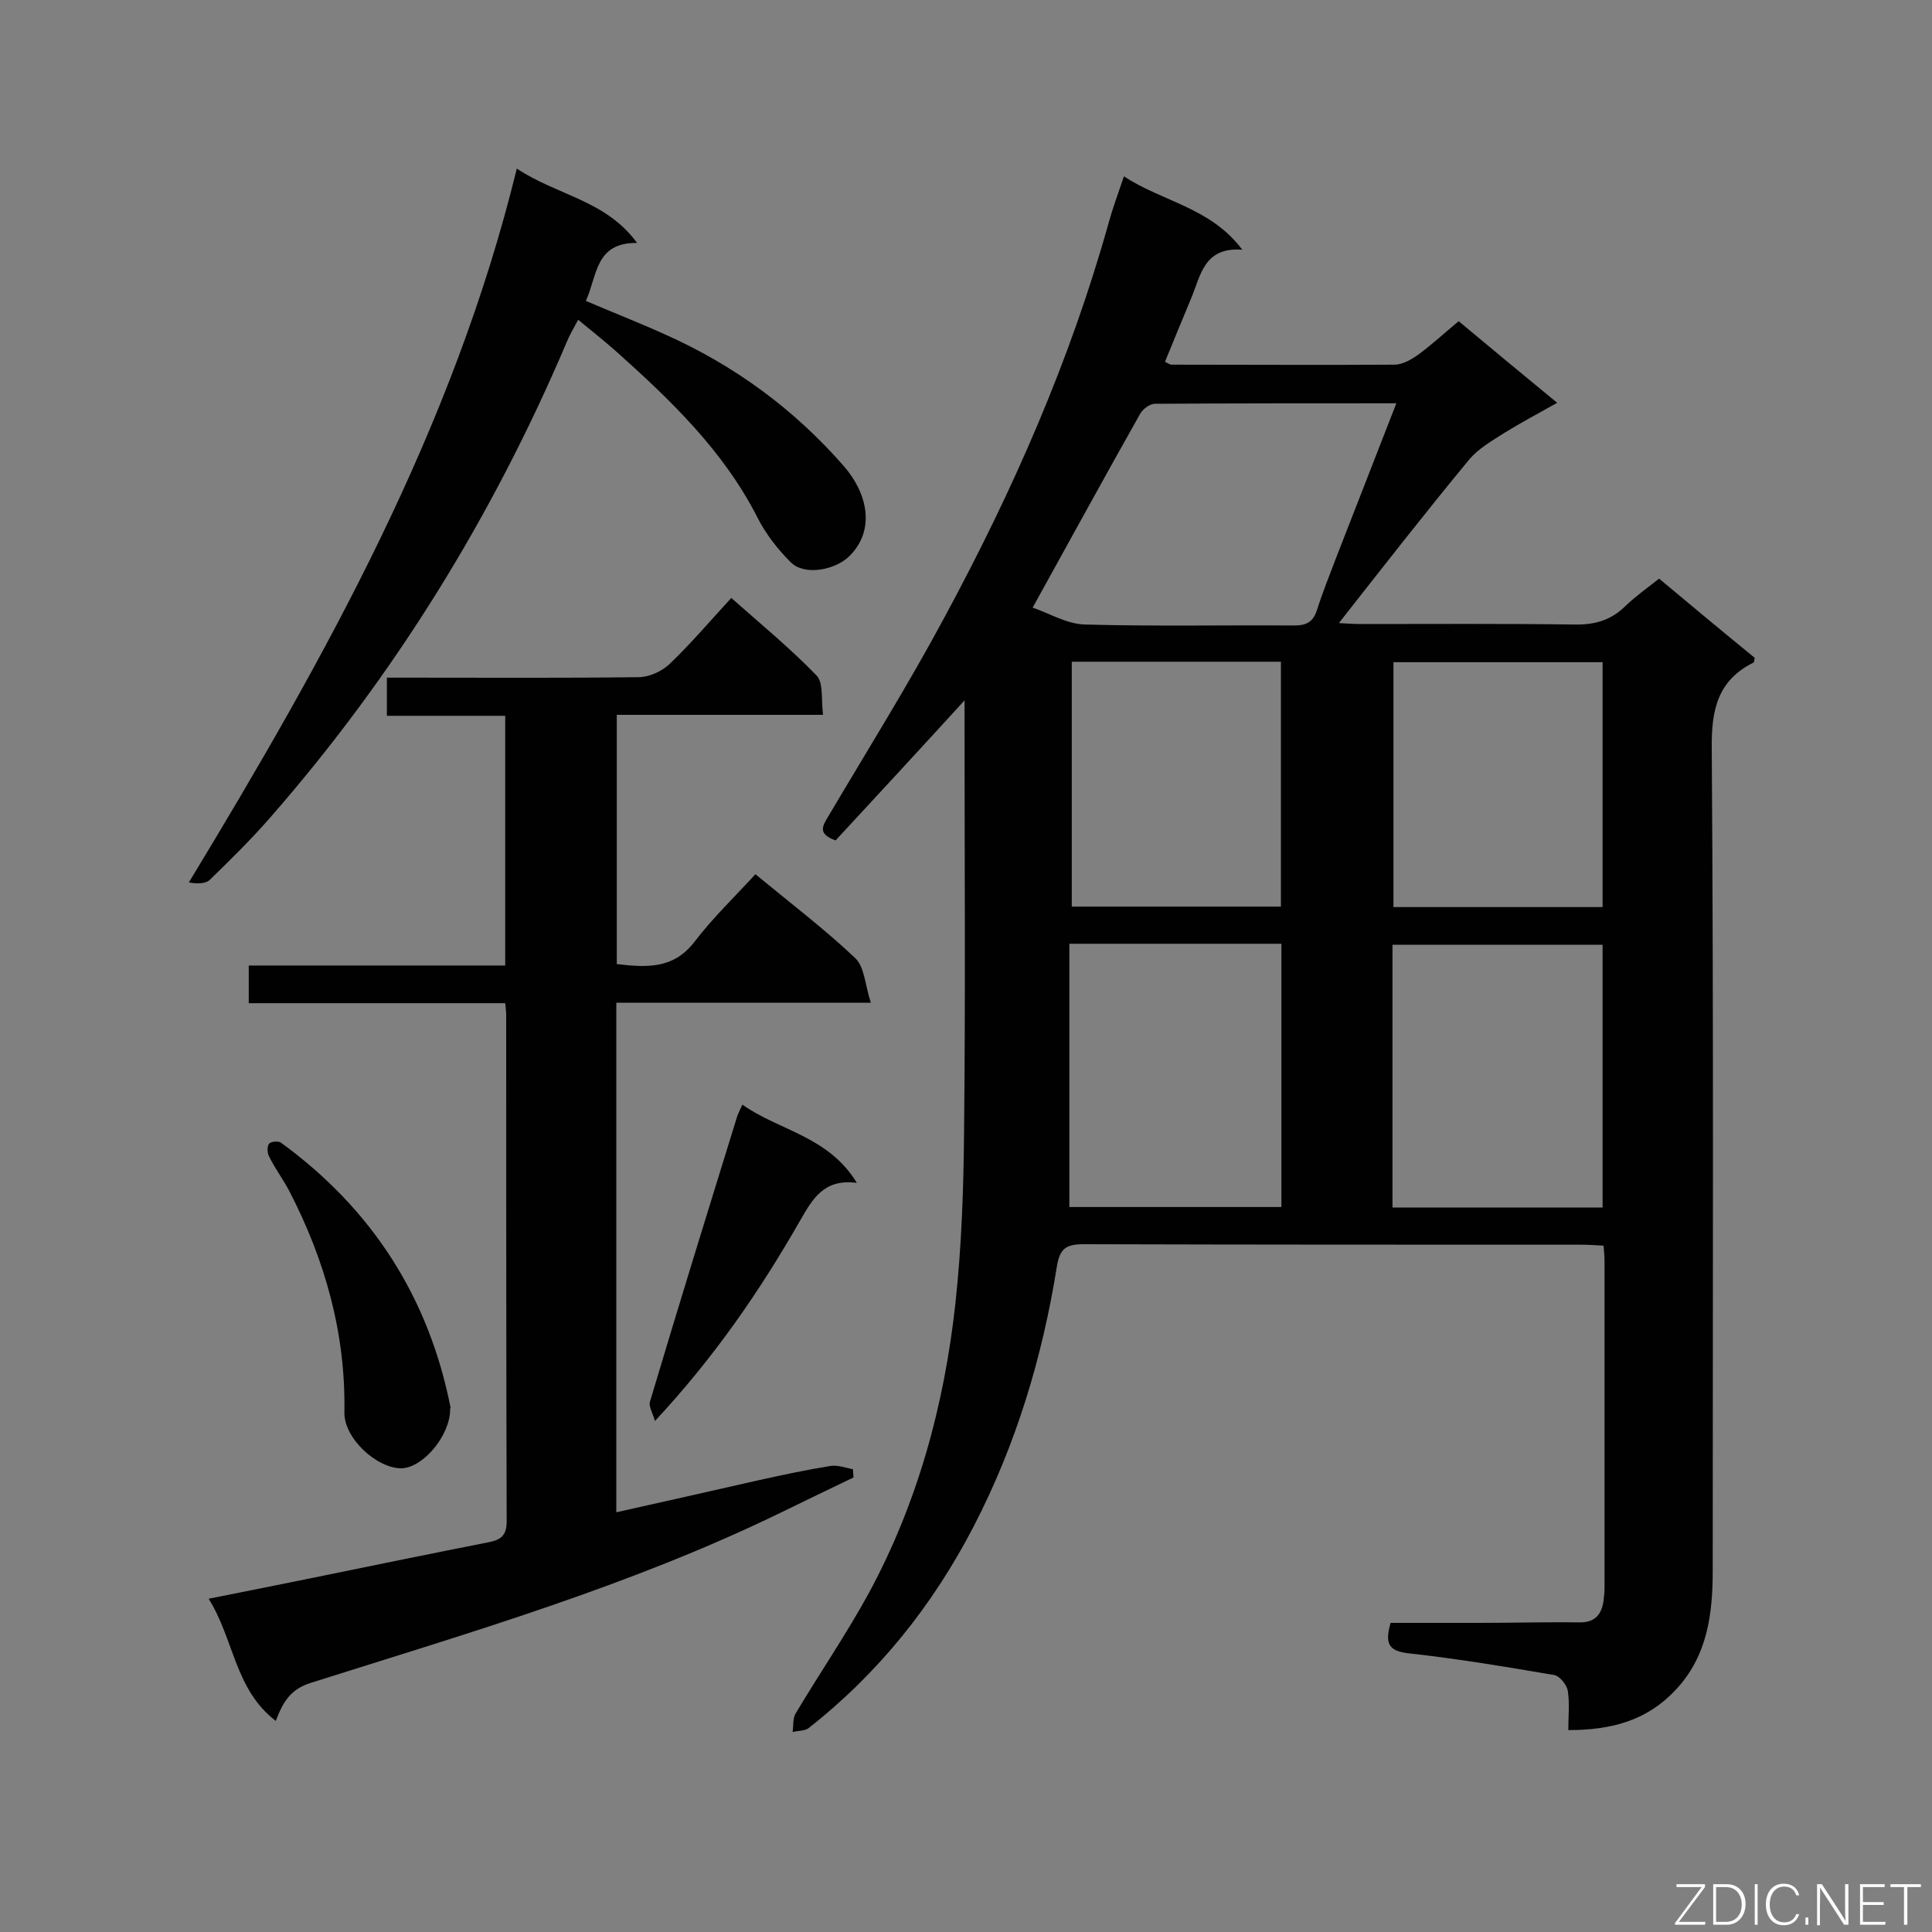 <svg enable-background="new 0 0 400 400" viewBox="0 0 400 400" xmlns="http://www.w3.org/2000/svg"><rect x="0" y="0" width="400" height="400" fill="#808080" stroke="none"/><path d="m173 174c-3.9-1.4-2.6-3.1-1.5-5 8.1-13.7 16.6-27.3 24.1-41.3 14.1-26.1 26-53.1 34-81.8.8-2.9 1.9-5.8 3.1-9.4 8 5.3 17.9 6.4 24.5 15.2-8-.6-8.6 5.4-10.6 10.1-1.8 4.3-3.6 8.7-5.4 13.1.6.3 1 .6 1.4.6 15.4 0 30.7.1 46.1 0 1.7 0 3.6-1.1 5.1-2.2 2.7-2 5.2-4.3 8.2-6.8 6.6 5.5 13.1 10.9 20.4 16.9-3.9 2.2-7.5 4.1-10.9 6.2-2.5 1.6-5.3 3.2-7.2 5.4-9.1 11-17.9 22.3-27.1 34 1.7.1 3.1.2 4.4.2 14.8 0 29.6-.1 44.3.1 4.3.1 7.7-.9 10.7-3.9 2.1-2 4.5-3.7 6.9-5.6 6.7 5.6 13.3 11.1 19.8 16.4-.1.5-.1.9-.3 1-7.4 3.7-8.7 9.8-8.6 17.8.4 56.7.2 113.5.2 170.2 0 9-1.1 17.7-7.7 24.7-5.9 6.3-13.2 8.3-22.2 8.3 0-2.9.3-5.5-.1-8.1-.2-1.3-1.7-3.1-2.8-3.3-10-1.7-20.1-3.4-30.2-4.5-4.4-.5-4.8-2.3-3.7-6.3h18.4c6.9 0 13.9-.2 20.8-.1 3.2 0 4.5-1.7 4.9-4.5.1-.9.2-1.8.2-2.6 0-22.6 0-45.2 0-67.8 0-.9-.1-1.7-.2-3.1-1.7-.1-3.2-.2-4.8-.2-34.3 0-68.6 0-102.8-.1-3.6 0-5 .8-5.6 4.7-3 18.7-8.4 36.7-17.2 53.7-8.5 16.4-19.7 30.4-34.2 41.8-.8.6-2.2.5-3.3.8.2-1.3 0-2.7.6-3.8 5-8.4 10.5-16.4 15.2-25 10.1-18.7 15.6-38.9 17.9-59.9 1.3-11.9 1.7-23.9 1.8-35.8.3-27.8.1-55.6.1-83.3 0-1.6 0-3.2 0-5.8-9.4 10.3-18 19.6-26.7 29zm116.1-90.5c-17 0-33.5 0-50 .1-1 0-2.4 1-3 2-7.4 13.1-14.6 26.3-22.3 40.2 3.5 1.2 7.1 3.4 10.8 3.5 14.5.4 29 .1 43.4.2 2.4 0 3.8-.7 4.6-3 1.2-3.8 2.7-7.5 4.1-11.2 4.1-10.5 8.2-21 12.4-31.8zm-67.7 111.9v54.5h43.9c0-18.3 0-36.4 0-54.5-14.6 0-28.8 0-43.9 0zm66.9 54.6h43.5c0-18.2 0-36.3 0-54.4-14.7 0-29.1 0-43.5 0zm-23.1-62.3c0-17.1 0-33.9 0-50.7-14.7 0-28.9 0-43.3 0v50.7zm66.6.1c0-17.2 0-33.9 0-50.7-14.7 0-29 0-43.3 0v50.7z" fill="#010101"/><path d="m156.4 181c7.9 6.5 14.6 11.6 20.7 17.4 1.9 1.8 2 5.6 3.2 9.2-18.4 0-35.4 0-52.7 0v105.5c9.9-2.2 19.6-4.4 29.3-6.6 5-1.1 10.1-2.2 15.1-3 1.5-.2 3.1.4 4.6.7 0 .6.1 1.1.1 1.7-5 2.4-10 4.8-14.9 7.2-31.2 15.2-64.5 24.9-97.4 35.3-4.2 1.3-5.8 3.9-7.3 7.9-8.5-6.5-8.6-16.8-13.9-25.3 8.1-1.6 15.5-3.1 22.9-4.6 11.7-2.4 23.4-4.8 35.1-7.1 2.5-.5 3.7-1.4 3.7-4.3-.1-35-.1-70-.1-105 0-.6-.1-1.2-.2-2.3-17.6 0-35.3 0-53.1 0 0-2.8 0-5 0-7.8h53.1c0-17.4 0-34.3 0-51.7-8 0-16.1 0-24.5 0 0-2.7 0-5 0-7.9h4.7c15.8 0 31.6.1 47.4-.1 2.2 0 4.8-1.2 6.4-2.7 4.4-4.2 8.3-8.8 12.8-13.7 6.1 5.4 12.2 10.4 17.7 16.1 1.4 1.5.9 4.9 1.3 8.1-14.6 0-28.5 0-42.7 0v51.6c6.1.7 11.6 1.1 16-4.5 3.8-5 8.4-9.4 12.7-14.1z" fill="#010101"/><path d="m107 34.9c8.4 5.6 18.4 6.5 24.9 15.4-8.7-.1-8.2 6.7-10.6 12 5.6 2.4 11 4.5 16.3 6.9 14.4 6.4 26.8 15.5 37.1 27.3 4.9 5.6 6.6 13.2 1.2 18.6-2.9 2.9-9.3 4.2-12.2 1.3-2.7-2.7-5.2-5.9-6.9-9.3-7.1-13.9-18-24.3-29.4-34.5-2.4-2.1-4.9-4.1-7.7-6.4-1 1.9-1.8 3.2-2.4 4.7-15.3 36-35.6 68.9-61.3 98.3-4 4.6-8.3 8.8-12.6 13-.9.8-2.6.8-4.3.5 28.3-46.7 54.7-93.8 67.9-147.8z" fill="#010101"/><path d="m93.2 291.8c0 5.4-5.6 12.1-10.1 12.2-5.1 0-11.9-6.2-11.8-11.6.3-16.3-4-31.5-11.4-45.8-1.3-2.5-3-4.7-4.2-7.2-.4-.7-.4-2.1 0-2.6s2-.6 2.5-.2c18.8 13.7 30.6 32 35.1 54.9-.1 0-.1.1-.1.3z" fill="#010101"/><path d="m177.4 244.9c-6.9-.9-9.2 3.4-11.8 7.9-8.3 14.5-17.7 28.2-30 41.4-.5-1.8-1.4-3.1-1-4.1 5.9-19.8 12-39.5 18.1-59.2.2-.5.5-1.1 1-2.2 7.6 5.4 17.8 6.5 23.7 16.2z" fill="#010101"/><g fill="#fcfbfa"><path d="m346.9 398 5.4-7.3h-5.2v-.6h5.9v.6l-5.4 7.2h5.5l-.1.6h-6.2v-.5z"/><path d="m354.7 390.1h2.8c2.3 0 3.9 1.6 3.9 4.1s-1.6 4.3-3.9 4.3h-2.8zm.6 7.8h2c2.2 0 3.3-1.6 3.3-3.6 0-1.8-1-3.6-3.3-3.6h-2z"/><path d="m363.9 390.1v8.4h-.6v-8.4z"/><path d="m372.5 396.3c-.4 1.3-1.4 2.3-3.2 2.3-2.4 0-3.7-1.9-3.7-4.3 0-2.3 1.2-4.3 3.7-4.3 1.8 0 2.9 1 3.2 2.4h-.6c-.4-1.1-1.1-1.8-2.5-1.8-2.1 0-3 1.9-3 3.7s.9 3.7 3 3.7c1.4 0 2.1-.7 2.5-1.7z"/><path d="m373.8 398.5v-1.5h.6v1.5z"/><path d="m376.2 398.5v-8.4h1c1.3 2 4.4 6.7 4.9 7.6-.1-1.2-.1-2.4-.1-3.8v-3.8h.7v8.4h-.9c-1.2-1.9-4.4-6.8-5-7.7.1 1.1 0 2.3 0 3.9v3.9h-.6z"/><path d="m390 394.4h-4.3v3.5h4.7l-.1.6h-5.2v-8.4h5.1v.6h-4.5v3.1h4.3z"/><path d="m394.2 390.7h-2.8v-.6h6.3v.6h-2.8v7.8h-.7z"/></g></svg>